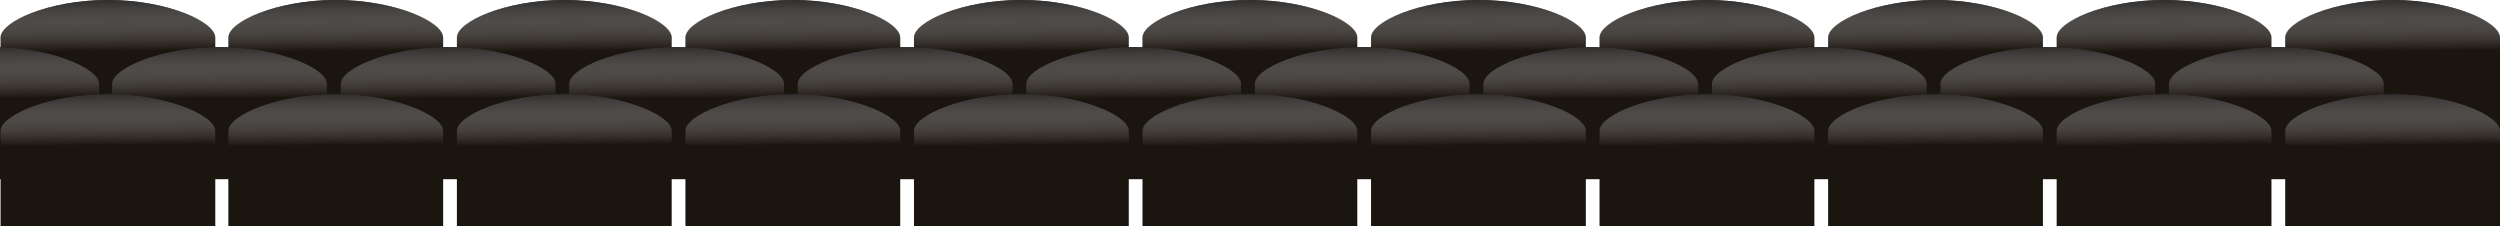 <svg id="Layer_1" data-name="Layer 1" xmlns="http://www.w3.org/2000/svg" xmlns:xlink="http://www.w3.org/1999/xlink" viewBox="0 0 1080 97.72"><defs><style>.cls-1{fill:#1b1510;}.cls-2{fill:url(#linear-gradient);}.cls-3{fill:url(#linear-gradient-2);}.cls-4{fill:url(#linear-gradient-3);}.cls-5{fill:url(#linear-gradient-4);}.cls-6{fill:url(#linear-gradient-5);}.cls-7{fill:url(#linear-gradient-6);}.cls-8{fill:url(#linear-gradient-7);}.cls-9{fill:url(#linear-gradient-8);}.cls-10{fill:url(#linear-gradient-9);}.cls-11{fill:url(#linear-gradient-10);}.cls-12{fill:url(#linear-gradient-11);}.cls-13{fill:url(#linear-gradient-12);}.cls-14{fill:url(#linear-gradient-13);}.cls-15{fill:url(#linear-gradient-14);}.cls-16{fill:url(#linear-gradient-15);}.cls-17{fill:url(#linear-gradient-16);}.cls-18{fill:url(#linear-gradient-17);}.cls-19{fill:url(#linear-gradient-18);}.cls-20{fill:url(#linear-gradient-19);}.cls-21{fill:url(#linear-gradient-20);}.cls-22{fill:url(#linear-gradient-21);}.cls-23{fill:url(#linear-gradient-22);}.cls-24{fill:url(#linear-gradient-23);}.cls-25{fill:url(#linear-gradient-24);}.cls-26{fill:url(#linear-gradient-25);}.cls-27{fill:url(#linear-gradient-26);}.cls-28{fill:url(#linear-gradient-27);}.cls-29{fill:url(#linear-gradient-28);}.cls-30{fill:url(#linear-gradient-29);}.cls-31{fill:url(#linear-gradient-30);}.cls-32{fill:url(#linear-gradient-31);}.cls-33{fill:url(#linear-gradient-32);}.cls-34{fill:url(#linear-gradient-33);}</style><linearGradient id="linear-gradient" x1="46.65" y1="22.06" x2="46.37" y2="-7.46" gradientUnits="userSpaceOnUse"><stop offset="0" stop-color="#fff" stop-opacity="0"/><stop offset="0.94"/></linearGradient><linearGradient id="linear-gradient-2" x1="145.06" y1="22.06" x2="144.77" y2="-7.46" xlink:href="#linear-gradient"/><linearGradient id="linear-gradient-3" x1="243.79" y1="22.06" x2="243.5" y2="-7.46" xlink:href="#linear-gradient"/><linearGradient id="linear-gradient-4" x1="342.52" y1="22.06" x2="342.23" y2="-7.46" xlink:href="#linear-gradient"/><linearGradient id="linear-gradient-5" x1="441.25" y1="22.06" x2="440.96" y2="-7.46" xlink:href="#linear-gradient"/><linearGradient id="linear-gradient-6" x1="539.97" y1="22.06" x2="539.69" y2="-7.46" xlink:href="#linear-gradient"/><linearGradient id="linear-gradient-7" x1="638.7" y1="22.06" x2="638.42" y2="-7.46" xlink:href="#linear-gradient"/><linearGradient id="linear-gradient-8" x1="737.43" y1="22.06" x2="737.15" y2="-7.46" xlink:href="#linear-gradient"/><linearGradient id="linear-gradient-9" x1="836.16" y1="22.06" x2="835.88" y2="-7.46" xlink:href="#linear-gradient"/><linearGradient id="linear-gradient-10" x1="934.89" y1="22.06" x2="934.6" y2="-7.46" xlink:href="#linear-gradient"/><linearGradient id="linear-gradient-11" x1="1033.62" y1="22.06" x2="1033.33" y2="-7.46" xlink:href="#linear-gradient"/><linearGradient id="linear-gradient-12" x1="-3.56" y1="42.39" x2="-3.85" y2="12.86" xlink:href="#linear-gradient"/><linearGradient id="linear-gradient-13" x1="94.84" y1="42.39" x2="94.55" y2="12.86" xlink:href="#linear-gradient"/><linearGradient id="linear-gradient-14" x1="193.57" y1="42.39" x2="193.28" y2="12.86" xlink:href="#linear-gradient"/><linearGradient id="linear-gradient-15" x1="292.3" y1="42.39" x2="292.01" y2="12.86" xlink:href="#linear-gradient"/><linearGradient id="linear-gradient-16" x1="391.03" y1="42.39" x2="390.74" y2="12.86" xlink:href="#linear-gradient"/><linearGradient id="linear-gradient-17" x1="489.76" y1="42.39" x2="489.47" y2="12.86" xlink:href="#linear-gradient"/><linearGradient id="linear-gradient-18" x1="588.49" y1="42.39" x2="588.2" y2="12.86" xlink:href="#linear-gradient"/><linearGradient id="linear-gradient-19" x1="687.21" y1="42.39" x2="686.93" y2="12.86" xlink:href="#linear-gradient"/><linearGradient id="linear-gradient-20" x1="785.94" y1="42.39" x2="785.66" y2="12.86" xlink:href="#linear-gradient"/><linearGradient id="linear-gradient-21" x1="884.67" y1="42.39" x2="884.39" y2="12.86" xlink:href="#linear-gradient"/><linearGradient id="linear-gradient-22" x1="983.4" y1="42.39" x2="983.12" y2="12.86" xlink:href="#linear-gradient"/><linearGradient id="linear-gradient-23" x1="46.65" y1="62.71" x2="46.37" y2="33.18" xlink:href="#linear-gradient"/><linearGradient id="linear-gradient-24" x1="145.06" y1="62.71" x2="144.77" y2="33.18" xlink:href="#linear-gradient"/><linearGradient id="linear-gradient-25" x1="243.79" y1="62.71" x2="243.5" y2="33.18" xlink:href="#linear-gradient"/><linearGradient id="linear-gradient-26" x1="342.52" y1="62.71" x2="342.23" y2="33.18" xlink:href="#linear-gradient"/><linearGradient id="linear-gradient-27" x1="441.25" y1="62.71" x2="440.96" y2="33.18" xlink:href="#linear-gradient"/><linearGradient id="linear-gradient-28" x1="539.97" y1="62.71" x2="539.69" y2="33.18" xlink:href="#linear-gradient"/><linearGradient id="linear-gradient-29" x1="638.7" y1="62.71" x2="638.42" y2="33.18" xlink:href="#linear-gradient"/><linearGradient id="linear-gradient-30" x1="737.43" y1="62.71" x2="737.15" y2="33.18" xlink:href="#linear-gradient"/><linearGradient id="linear-gradient-31" x1="836.16" y1="62.71" x2="835.88" y2="33.18" xlink:href="#linear-gradient"/><linearGradient id="linear-gradient-32" x1="934.89" y1="62.71" x2="934.6" y2="33.18" xlink:href="#linear-gradient"/><linearGradient id="linear-gradient-33" x1="1033.62" y1="62.71" x2="1033.33" y2="33.18" xlink:href="#linear-gradient"/></defs><title>Untitled-1</title><path class="cls-1" d="M93,16.21V57.08H.24V16.21C.24,9.48,21,0,46.64,0S93,9.48,93,16.21Z"/><path class="cls-2" d="M93,15.9C93,9.29,72.26,0,46.64,0S.24,9.29.24,15.9v9.35H93Z"/><path class="cls-1" d="M191.44,16.21V57.08H98.65V16.21C98.65,9.48,119.42,0,145,0S191.44,9.48,191.44,16.21Z"/><path class="cls-3" d="M191.44,15.9C191.44,9.29,170.66,0,145,0S98.65,9.29,98.65,15.9v9.35h92.79Z"/><path class="cls-1" d="M290.17,16.21V57.08H197.38V16.21C197.38,9.48,218.15,0,243.77,0S290.17,9.48,290.17,16.21Z"/><path class="cls-4" d="M290.17,15.9c0-6.61-20.78-15.9-46.4-15.9s-46.39,9.29-46.39,15.9v9.35h92.79Z"/><path class="cls-1" d="M388.9,16.21V57.08H296.11V16.21C296.11,9.48,316.87,0,342.5,0S388.9,9.48,388.9,16.21Z"/><path class="cls-5" d="M388.9,15.9C388.9,9.29,368.12,0,342.5,0s-46.39,9.29-46.39,15.9v9.35H388.9Z"/><path class="cls-1" d="M487.63,16.21V57.08H394.84V16.21C394.84,9.48,415.6,0,441.23,0S487.63,9.48,487.63,16.21Z"/><path class="cls-6" d="M487.63,15.9c0-6.61-20.78-15.9-46.4-15.9s-46.39,9.29-46.39,15.9v9.35h92.79Z"/><path class="cls-1" d="M586.35,16.21V57.08H493.56V16.21C493.56,9.48,514.33,0,540,0S586.35,9.48,586.35,16.21Z"/><path class="cls-7" d="M586.35,15.9C586.35,9.29,565.58,0,540,0s-46.4,9.29-46.4,15.9v9.35h92.79Z"/><path class="cls-1" d="M685.08,16.21V57.08H592.29V16.21C592.29,9.48,613.06,0,638.69,0S685.08,9.48,685.08,16.21Z"/><path class="cls-8" d="M685.08,15.9c0-6.61-20.77-15.9-46.39-15.9s-46.4,9.29-46.4,15.9v9.35h92.79Z"/><path class="cls-1" d="M783.81,16.21V57.08H691V16.21C691,9.48,711.79,0,737.42,0S783.81,9.48,783.81,16.21Z"/><path class="cls-9" d="M783.81,15.9C783.81,9.29,763,0,737.42,0S691,9.29,691,15.9v9.35h92.79Z"/><path class="cls-1" d="M882.54,16.21V57.08H789.75V16.21C789.75,9.48,810.52,0,836.15,0S882.54,9.48,882.54,16.21Z"/><path class="cls-10" d="M882.54,15.9c0-6.61-20.77-15.9-46.39-15.9s-46.4,9.29-46.4,15.9v9.35h92.79Z"/><path class="cls-1" d="M981.27,16.21V57.08H888.48V16.21C888.48,9.48,909.25,0,934.88,0S981.27,9.48,981.27,16.21Z"/><path class="cls-11" d="M981.27,15.9C981.27,9.29,960.5,0,934.88,0s-46.4,9.29-46.4,15.9v9.35h92.79Z"/><path class="cls-1" d="M1080,16.21V57.08H987.21V16.21C987.21,9.48,1008,0,1033.6,0S1080,9.48,1080,16.21Z"/><path class="cls-12" d="M1080,15.9c0-6.61-20.77-15.9-46.4-15.9s-46.39,9.29-46.39,15.9v9.35H1080Z"/><path class="cls-1" d="M42.82,36.53V77.4H-50V36.53c0-6.73,20.76-16.21,46.39-16.21S42.82,29.8,42.82,36.53Z"/><path class="cls-13" d="M42.82,36.22c0-6.6-20.78-15.9-46.4-15.9S-50,29.62-50,36.22v9.35H42.82Z"/><path class="cls-1" d="M141.22,36.53V77.4H48.43V36.53c0-6.73,20.77-16.21,46.4-16.21S141.22,29.8,141.22,36.53Z"/><path class="cls-14" d="M141.22,36.22c0-6.6-20.77-15.9-46.39-15.9s-46.4,9.3-46.4,15.9v9.35h92.79Z"/><path class="cls-1" d="M240,36.53V77.4H147.16V36.53c0-6.73,20.77-16.21,46.39-16.21S240,29.8,240,36.53Z"/><path class="cls-15" d="M240,36.22c0-6.6-20.77-15.9-46.4-15.9s-46.39,9.3-46.39,15.9v9.35H240Z"/><path class="cls-1" d="M338.68,36.53V77.4H245.89V36.53c0-6.73,20.77-16.21,46.39-16.21S338.68,29.8,338.68,36.53Z"/><path class="cls-16" d="M338.68,36.22c0-6.6-20.77-15.9-46.4-15.9s-46.39,9.3-46.39,15.9v9.35h92.79Z"/><path class="cls-1" d="M437.41,36.53V77.4H344.62V36.53c0-6.73,20.77-16.21,46.39-16.21S437.41,29.8,437.41,36.53Z"/><path class="cls-17" d="M437.41,36.22c0-6.6-20.78-15.9-46.4-15.9s-46.39,9.3-46.39,15.9v9.35h92.79Z"/><path class="cls-1" d="M536.14,36.53V77.4H443.35V36.53c0-6.73,20.77-16.21,46.39-16.21S536.14,29.8,536.14,36.53Z"/><path class="cls-18" d="M536.14,36.22c0-6.6-20.78-15.9-46.4-15.9s-46.39,9.3-46.39,15.9v9.35h92.79Z"/><path class="cls-1" d="M634.87,36.53V77.4H542.08V36.53c0-6.73,20.76-16.21,46.39-16.21S634.87,29.8,634.87,36.53Z"/><path class="cls-19" d="M634.87,36.22c0-6.6-20.78-15.9-46.4-15.9s-46.39,9.3-46.39,15.9v9.35h92.79Z"/><path class="cls-1" d="M733.6,36.53V77.4H640.81V36.53c0-6.73,20.76-16.21,46.39-16.21S733.6,29.8,733.6,36.53Z"/><path class="cls-20" d="M733.6,36.22c0-6.6-20.78-15.9-46.4-15.9s-46.39,9.3-46.39,15.9v9.35H733.6Z"/><path class="cls-1" d="M832.32,36.53V77.4H739.53V36.53c0-6.73,20.77-16.21,46.4-16.21S832.32,29.8,832.32,36.53Z"/><path class="cls-21" d="M832.32,36.22c0-6.6-20.77-15.9-46.39-15.9s-46.4,9.3-46.4,15.9v9.35h92.79Z"/><path class="cls-1" d="M931.05,36.53V77.4H838.26V36.53c0-6.73,20.77-16.21,46.4-16.21S931.05,29.8,931.05,36.53Z"/><path class="cls-22" d="M931.05,36.22c0-6.6-20.77-15.9-46.39-15.9s-46.4,9.3-46.4,15.9v9.35h92.79Z"/><path class="cls-1" d="M1029.78,36.53V77.4H937V36.53c0-6.73,20.77-16.21,46.4-16.21S1029.78,29.8,1029.78,36.53Z"/><path class="cls-23" d="M1029.78,36.22c0-6.6-20.77-15.9-46.39-15.9S937,29.62,937,36.22v9.35h92.79Z"/><path class="cls-1" d="M93,56.85V97.72H.24V56.85c0-6.73,20.77-16.21,46.4-16.21S93,50.12,93,56.85Z"/><path class="cls-24" d="M93,56.54c0-6.6-20.77-15.9-46.39-15.9S.24,49.94.24,56.54v9.35H93Z"/><path class="cls-1" d="M191.44,56.85V97.72H98.65V56.85c0-6.73,20.77-16.21,46.39-16.21S191.44,50.12,191.44,56.85Z"/><path class="cls-25" d="M191.44,56.54c0-6.6-20.78-15.9-46.4-15.9s-46.39,9.3-46.39,15.9v9.35h92.79Z"/><path class="cls-1" d="M290.17,56.85V97.72H197.38V56.85c0-6.73,20.77-16.21,46.39-16.21S290.17,50.12,290.17,56.85Z"/><path class="cls-26" d="M290.17,56.54c0-6.6-20.78-15.9-46.4-15.9s-46.39,9.3-46.39,15.9v9.35h92.79Z"/><path class="cls-1" d="M388.9,56.85V97.72H296.11V56.85c0-6.73,20.76-16.21,46.39-16.21S388.9,50.12,388.9,56.85Z"/><path class="cls-27" d="M388.9,56.54c0-6.6-20.78-15.9-46.4-15.9s-46.39,9.3-46.39,15.9v9.35H388.9Z"/><path class="cls-1" d="M487.63,56.85V97.72H394.84V56.85c0-6.73,20.76-16.21,46.39-16.21S487.63,50.12,487.63,56.85Z"/><path class="cls-28" d="M487.63,56.54c0-6.6-20.78-15.9-46.4-15.9s-46.39,9.3-46.39,15.9v9.35h92.79Z"/><path class="cls-1" d="M586.35,56.85V97.72H493.56V56.85c0-6.73,20.77-16.21,46.4-16.21S586.35,50.12,586.35,56.85Z"/><path class="cls-29" d="M586.35,56.54c0-6.6-20.77-15.9-46.39-15.9s-46.4,9.3-46.4,15.9v9.35h92.79Z"/><path class="cls-1" d="M685.08,56.85V97.72H592.29V56.85c0-6.73,20.77-16.21,46.4-16.21S685.08,50.12,685.08,56.85Z"/><path class="cls-30" d="M685.08,56.54c0-6.6-20.77-15.9-46.39-15.9s-46.4,9.3-46.4,15.9v9.35h92.79Z"/><path class="cls-1" d="M783.81,56.85V97.72H691V56.85c0-6.73,20.77-16.21,46.4-16.21S783.81,50.12,783.81,56.85Z"/><path class="cls-31" d="M783.81,56.54c0-6.6-20.77-15.9-46.39-15.9S691,49.94,691,56.54v9.35h92.79Z"/><path class="cls-1" d="M882.54,56.85V97.72H789.75V56.85c0-6.73,20.77-16.21,46.4-16.21S882.54,50.12,882.54,56.85Z"/><path class="cls-32" d="M882.54,56.54c0-6.6-20.77-15.9-46.39-15.9s-46.4,9.3-46.4,15.9v9.35h92.79Z"/><path class="cls-1" d="M981.27,56.85V97.72H888.48V56.85c0-6.73,20.77-16.21,46.4-16.21S981.27,50.12,981.27,56.85Z"/><path class="cls-33" d="M981.27,56.54c0-6.6-20.77-15.9-46.39-15.9s-46.4,9.3-46.4,15.9v9.35h92.79Z"/><path class="cls-1" d="M1080,56.85V97.72H987.21V56.85c0-6.73,20.77-16.21,46.39-16.21S1080,50.12,1080,56.85Z"/><path class="cls-34" d="M1080,56.54c0-6.6-20.77-15.9-46.4-15.9s-46.39,9.3-46.39,15.9v9.35H1080Z"/></svg>